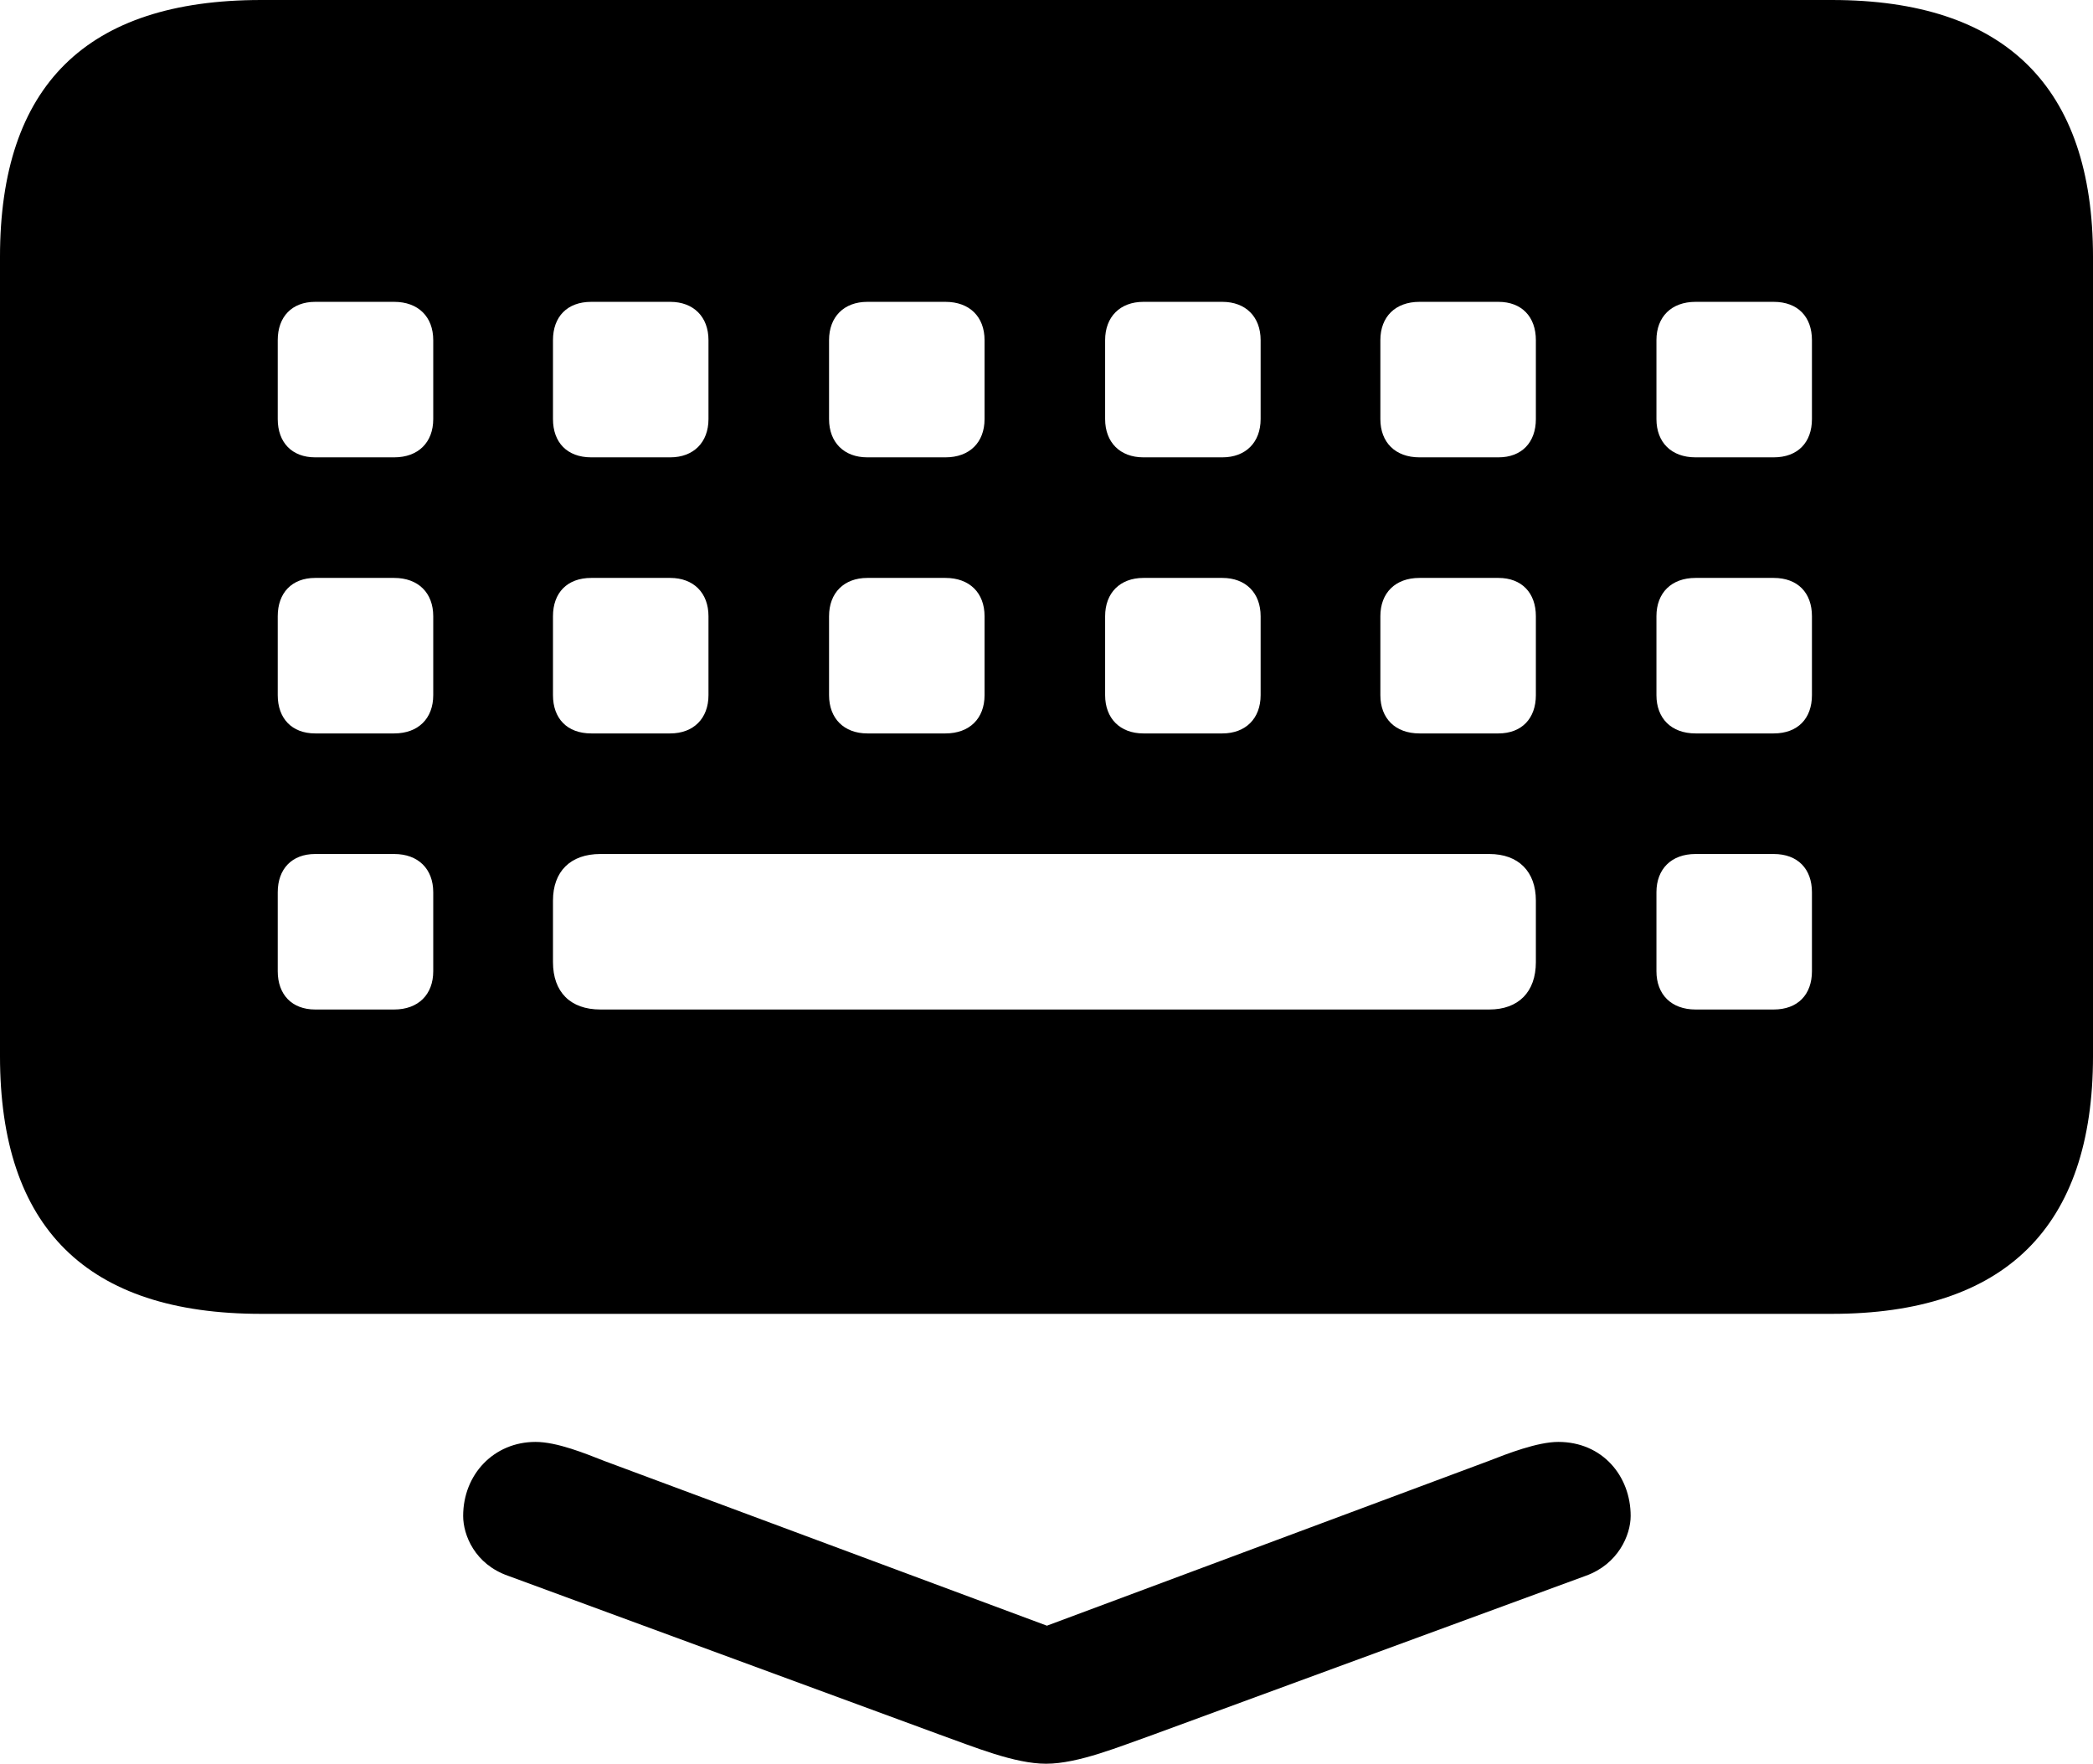 <?xml version="1.0" encoding="UTF-8" standalone="no"?>
<svg xmlns="http://www.w3.org/2000/svg"
     width="1229.004" height="1035.645"
     viewBox="0 0 1229.004 1035.645"
     fill="currentColor">
  <path d="M153.318 771.481H1075.688C1177.248 771.481 1229.008 720.701 1229.008 620.121V150.881C1229.008 50.781 1177.248 0.001 1075.688 0.001H153.318C50.778 0.001 -0.002 50.291 -0.002 150.881V620.121C-0.002 720.701 50.778 771.481 153.318 771.481ZM185.058 268.551C171.388 268.551 163.088 259.761 163.088 246.091V199.711C163.088 186.031 171.388 177.241 185.058 177.241H231.448C245.608 177.241 254.398 186.031 254.398 199.711V246.091C254.398 259.761 245.608 268.551 231.448 268.551ZM347.168 268.551C333.008 268.551 324.708 259.761 324.708 246.091V199.711C324.708 186.031 333.008 177.241 347.168 177.241H393.558C407.228 177.241 416.018 186.031 416.018 199.711V246.091C416.018 259.761 407.228 268.551 393.558 268.551ZM509.278 268.551C495.608 268.551 486.818 259.761 486.818 246.091V199.711C486.818 186.031 495.608 177.241 509.278 177.241H555.178C569.338 177.241 578.128 186.031 578.128 199.711V246.091C578.128 259.761 569.338 268.551 555.178 268.551ZM671.388 268.551C657.718 268.551 648.928 259.761 648.928 246.091V199.711C648.928 186.031 657.718 177.241 671.388 177.241H717.778C731.448 177.241 740.238 186.031 740.238 199.711V246.091C740.238 259.761 731.448 268.551 717.778 268.551ZM833.498 268.551C819.338 268.551 810.548 259.761 810.548 246.091V199.711C810.548 186.031 819.338 177.241 833.498 177.241H879.878C893.558 177.241 901.858 186.031 901.858 199.711V246.091C901.858 259.761 893.558 268.551 879.878 268.551ZM995.608 268.551C981.448 268.551 972.658 259.761 972.658 246.091V199.711C972.658 186.031 981.448 177.241 995.608 177.241H1041.508C1055.668 177.241 1063.968 186.031 1063.968 199.711V246.091C1063.968 259.761 1055.668 268.551 1041.508 268.551ZM185.058 430.661C171.388 430.661 163.088 421.871 163.088 408.201V361.821C163.088 348.141 171.388 339.351 185.058 339.351H231.448C245.608 339.351 254.398 348.141 254.398 361.821V408.201C254.398 421.871 245.608 430.661 231.448 430.661ZM347.168 430.661C333.008 430.661 324.708 421.871 324.708 408.201V361.821C324.708 348.141 333.008 339.351 347.168 339.351H393.558C407.228 339.351 416.018 348.141 416.018 361.821V408.201C416.018 421.871 407.228 430.661 393.558 430.661ZM509.278 430.661C495.608 430.661 486.818 421.871 486.818 408.201V361.821C486.818 348.141 495.608 339.351 509.278 339.351H555.178C569.338 339.351 578.128 348.141 578.128 361.821V408.201C578.128 421.871 569.338 430.661 555.178 430.661ZM671.388 430.661C657.718 430.661 648.928 421.871 648.928 408.201V361.821C648.928 348.141 657.718 339.351 671.388 339.351H717.778C731.448 339.351 740.238 348.141 740.238 361.821V408.201C740.238 421.871 731.448 430.661 717.778 430.661ZM833.498 430.661C819.338 430.661 810.548 421.871 810.548 408.201V361.821C810.548 348.141 819.338 339.351 833.498 339.351H879.878C893.558 339.351 901.858 348.141 901.858 361.821V408.201C901.858 421.871 893.558 430.661 879.878 430.661ZM995.608 430.661C981.448 430.661 972.658 421.871 972.658 408.201V361.821C972.658 348.141 981.448 339.351 995.608 339.351H1041.508C1055.668 339.351 1063.968 348.141 1063.968 361.821V408.201C1063.968 421.871 1055.668 430.661 1041.508 430.661ZM185.058 592.771C171.388 592.771 163.088 583.981 163.088 570.311V523.921C163.088 510.251 171.388 501.461 185.058 501.461H231.448C245.608 501.461 254.398 510.251 254.398 523.921V570.311C254.398 583.981 245.608 592.771 231.448 592.771ZM352.538 592.771C334.958 592.771 324.708 582.521 324.708 564.941V528.811C324.708 511.721 334.958 501.461 352.538 501.461H874.508C891.598 501.461 901.858 511.721 901.858 528.811V564.941C901.858 582.521 891.598 592.771 874.508 592.771ZM995.608 592.771C981.448 592.771 972.658 583.981 972.658 570.311V523.921C972.658 510.251 981.448 501.461 995.608 501.461H1041.508C1055.668 501.461 1063.968 510.251 1063.968 523.921V570.311C1063.968 583.981 1055.668 592.771 1041.508 592.771ZM614.258 1035.641C633.298 1035.641 657.718 1025.391 677.248 1018.551L931.148 925.291C950.198 918.461 957.518 901.371 957.518 890.141C957.518 866.701 940.918 846.681 915.038 846.681C902.828 846.681 885.258 853.511 874.028 857.911L614.748 954.591L354.978 857.911C343.748 853.511 327.148 846.681 314.448 846.681C290.038 846.681 271.968 865.721 271.968 890.141C271.968 901.371 278.808 918.461 298.338 925.291L551.758 1018.551C572.268 1025.881 595.698 1035.641 614.258 1035.641Z"/>
</svg>